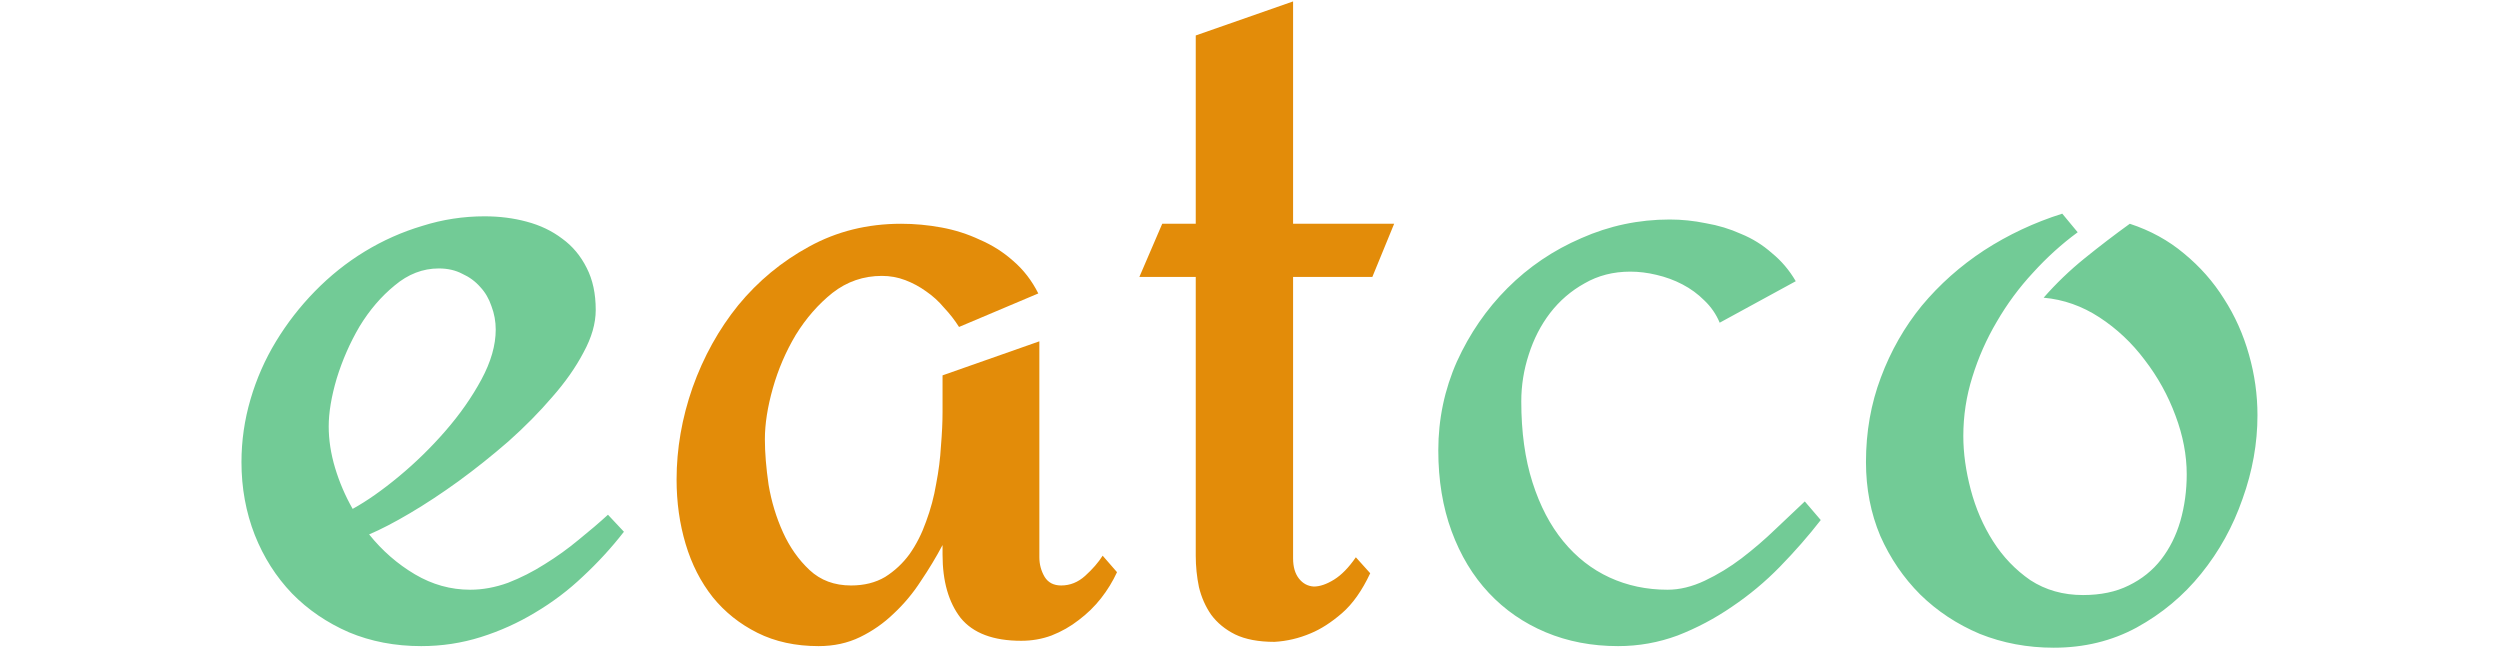 <svg width="150" height="39" viewBox="0 0 556 179" fill="none" xmlns="http://www.w3.org/2000/svg">
                <path d="M105.588 146.436C102.17 150.83 98.41 154.932 94.309 158.74C90.305 162.549 85.91 165.869 81.125 168.701C76.438 171.533 71.457 173.779 66.184 175.439C60.91 177.1 55.441 177.93 49.777 177.93C42.551 177.93 35.91 176.66 29.855 174.121C23.801 171.484 18.576 167.92 14.182 163.428C9.787 158.838 6.369 153.467 3.928 147.314C1.486 141.064 0.266 134.375 0.266 127.246C0.266 121.387 1.096 115.625 2.756 109.961C4.416 104.297 6.76 98.975 9.787 93.994C12.815 89.014 16.379 84.424 20.48 80.225C24.68 75.928 29.27 72.266 34.25 69.238C39.23 66.211 44.504 63.867 50.07 62.207C55.637 60.449 61.35 59.57 67.209 59.57C71.311 59.57 75.168 60.059 78.781 61.035C82.492 62.012 85.764 63.574 88.596 65.723C91.428 67.773 93.674 70.459 95.334 73.779C96.994 77.002 97.824 80.859 97.824 85.352C97.824 89.062 96.701 92.969 94.455 97.07C92.307 101.172 89.426 105.273 85.812 109.375C82.297 113.477 78.293 117.529 73.801 121.533C69.309 125.439 64.719 129.102 60.031 132.52C55.441 135.84 50.998 138.77 46.701 141.309C42.404 143.848 38.645 145.801 35.422 147.168C39.035 151.66 43.234 155.322 48.02 158.154C52.805 160.986 57.883 162.402 63.254 162.402C66.672 162.402 70.139 161.768 73.654 160.498C77.17 159.131 80.539 157.422 83.762 155.371C87.082 153.32 90.207 151.074 93.137 148.633C96.164 146.191 98.85 143.896 101.193 141.748L105.588 146.436ZM70.285 90.772C70.285 88.525 69.894 86.377 69.113 84.326C68.43 82.275 67.404 80.518 66.037 79.053C64.67 77.49 63.01 76.269 61.057 75.391C59.201 74.414 57.053 73.926 54.611 73.926C50.217 73.926 46.164 75.488 42.453 78.613C38.742 81.641 35.52 85.4 32.785 89.893C30.148 94.385 28.049 99.17 26.486 104.248C25.021 109.229 24.289 113.623 24.289 117.432C24.289 121.143 24.875 124.951 26.047 128.857C27.219 132.764 28.83 136.523 30.881 140.137C34.787 137.988 39.035 135.01 43.625 131.201C48.215 127.393 52.463 123.242 56.369 118.75C60.373 114.16 63.693 109.424 66.33 104.541C68.967 99.658 70.285 95.068 70.285 90.772ZM435.178 143.213C431.76 147.607 428 151.904 423.898 156.104C419.895 160.205 415.5 163.867 410.715 167.09C406.027 170.312 401.047 172.949 395.773 175C390.5 176.953 385.031 177.93 379.367 177.93C372.141 177.93 365.5 176.66 359.445 174.121C353.391 171.582 348.166 167.969 343.771 163.281C339.377 158.594 335.959 152.93 333.518 146.289C331.076 139.648 329.855 132.227 329.855 124.023C329.855 115.43 331.564 107.275 334.982 99.561C338.498 91.846 343.137 85.107 348.898 79.346C354.758 73.486 361.545 68.897 369.26 65.576C376.975 62.158 385.08 60.449 393.576 60.449C396.896 60.449 400.217 60.791 403.537 61.475C406.955 62.06 410.178 63.037 413.205 64.404C416.33 65.674 419.162 67.432 421.701 69.678C424.338 71.826 426.535 74.414 428.293 77.441L407.346 88.867C406.369 86.523 404.953 84.473 403.098 82.715C401.34 80.957 399.338 79.492 397.092 78.32C394.846 77.148 392.453 76.269 389.914 75.684C387.473 75.098 385.08 74.805 382.736 74.805C378.049 74.805 373.85 75.879 370.139 78.027C366.428 80.078 363.254 82.812 360.617 86.231C358.078 89.551 356.125 93.359 354.758 97.656C353.391 101.855 352.707 106.152 352.707 110.547C352.707 118.945 353.732 126.367 355.783 132.812C357.834 139.258 360.666 144.678 364.279 149.072C367.893 153.467 372.141 156.787 377.023 159.033C381.906 161.279 387.229 162.402 392.99 162.402C396.311 162.402 399.729 161.572 403.244 159.912C406.76 158.252 410.129 156.201 413.352 153.76C416.672 151.221 419.797 148.535 422.727 145.703C425.754 142.871 428.439 140.332 430.783 138.086L435.178 143.213ZM499.338 178.369C492.111 178.369 485.324 177.1 478.977 174.561C472.727 171.924 467.258 168.311 462.57 163.721C457.98 159.131 454.318 153.76 451.584 147.607C448.947 141.357 447.629 134.57 447.629 127.246C447.629 118.945 448.996 111.182 451.73 103.955C454.465 96.631 458.225 90.039 463.01 84.18C467.893 78.32 473.605 73.242 480.148 68.945C486.789 64.648 493.967 61.279 501.682 58.838L505.93 63.965C501.535 67.188 497.434 70.898 493.625 75.098C489.816 79.199 486.496 83.691 483.664 88.574C480.832 93.359 478.586 98.438 476.926 103.809C475.266 109.082 474.436 114.502 474.436 120.068C474.436 124.756 475.119 129.688 476.486 134.863C477.854 140.039 479.904 144.775 482.639 149.072C485.373 153.369 488.791 156.934 492.893 159.766C497.092 162.5 501.926 163.867 507.395 163.867C512.277 163.867 516.477 162.988 519.992 161.23C523.605 159.473 526.584 157.08 528.928 154.053C531.271 151.025 533.029 147.51 534.201 143.506C535.373 139.404 535.959 135.107 535.959 130.615C535.959 125.342 534.934 119.971 532.883 114.502C530.832 108.936 528 103.809 524.387 99.121C520.871 94.434 516.721 90.527 511.936 87.402C507.15 84.277 502.023 82.471 496.555 81.982C499.973 78.076 503.732 74.463 507.834 71.143C511.936 67.822 516.086 64.648 520.285 61.621C525.949 63.477 530.93 66.211 535.227 69.824C539.621 73.438 543.283 77.588 546.213 82.275C549.24 86.963 551.535 92.09 553.098 97.656C554.66 103.125 555.441 108.691 555.441 114.355C555.441 122.07 554.074 129.736 551.34 137.354C548.703 144.971 544.895 151.855 539.914 158.008C535.031 164.062 529.123 168.994 522.189 172.803C515.354 176.514 507.736 178.369 499.338 178.369Z" fill="#72CB96"/>
                <path d="M241.379 157.568C240.207 160.107 238.742 162.5 236.984 164.746C235.227 166.992 233.176 168.994 230.832 170.752C228.586 172.51 226.096 173.926 223.361 175C220.725 175.977 217.941 176.465 215.012 176.465C207.297 176.465 201.73 174.365 198.312 170.166C194.992 165.869 193.332 160.059 193.332 152.734V150.098C191.574 153.418 189.572 156.738 187.326 160.059C185.178 163.379 182.688 166.357 179.855 168.994C177.121 171.631 174.045 173.779 170.627 175.439C167.209 177.1 163.4 177.93 159.201 177.93C152.854 177.93 147.238 176.709 142.355 174.268C137.473 171.826 133.371 168.555 130.051 164.453C126.73 160.254 124.24 155.371 122.58 149.805C120.92 144.238 120.09 138.33 120.09 132.08C120.09 123.584 121.555 115.137 124.484 106.738C127.512 98.242 131.711 90.674 137.082 84.033C142.551 77.393 149.045 72.022 156.564 67.92C164.182 63.721 172.629 61.621 181.906 61.621C185.617 61.621 189.328 61.963 193.039 62.647C196.75 63.33 200.266 64.453 203.586 66.016C207.004 67.481 210.08 69.434 212.814 71.875C215.646 74.316 217.941 77.295 219.699 80.811L197.873 90.039C196.701 88.184 195.334 86.426 193.771 84.766C192.307 83.008 190.646 81.494 188.791 80.225C187.033 78.955 185.129 77.93 183.078 77.148C181.027 76.367 178.879 75.977 176.633 75.977C171.555 75.977 167.014 77.539 163.01 80.664C159.104 83.789 155.734 87.647 152.902 92.236C150.168 96.826 148.068 101.709 146.604 106.885C145.139 112.061 144.406 116.748 144.406 120.947C144.406 124.658 144.748 128.857 145.432 133.545C146.213 138.135 147.531 142.48 149.387 146.582C151.242 150.684 153.684 154.15 156.711 156.982C159.738 159.814 163.547 161.23 168.137 161.23C171.75 161.23 174.875 160.449 177.512 158.887C180.148 157.227 182.395 155.127 184.25 152.588C186.105 149.951 187.619 146.973 188.791 143.652C190.061 140.234 190.988 136.768 191.574 133.252C192.258 129.736 192.697 126.27 192.893 122.852C193.186 119.336 193.332 116.211 193.332 113.477V103.369L219.992 93.994V153.467C219.992 155.42 220.48 157.227 221.457 158.887C222.434 160.449 223.947 161.23 225.998 161.23C228.439 161.23 230.637 160.352 232.59 158.594C234.641 156.738 236.252 154.883 237.424 153.027L241.379 157.568ZM311.105 157.861C308.859 162.646 306.271 166.309 303.342 168.848C300.412 171.387 297.531 173.242 294.699 174.414C291.477 175.781 288.156 176.562 284.738 176.758C280.344 176.758 276.73 176.074 273.898 174.707C271.164 173.34 268.967 171.533 267.307 169.287C265.744 167.041 264.621 164.502 263.938 161.67C263.352 158.838 263.059 155.957 263.059 153.027V76.269H247.531L253.83 61.621H263.059V9.766L289.865 0.391V61.621H317.697L311.691 76.269H289.865V153.76C289.865 156.104 290.402 157.959 291.477 159.326C292.551 160.693 293.918 161.426 295.578 161.523C297.238 161.523 299.094 160.889 301.145 159.619C303.195 158.35 305.197 156.299 307.15 153.467L311.105 157.861Z" fill="#E38C09"/>
                </svg>